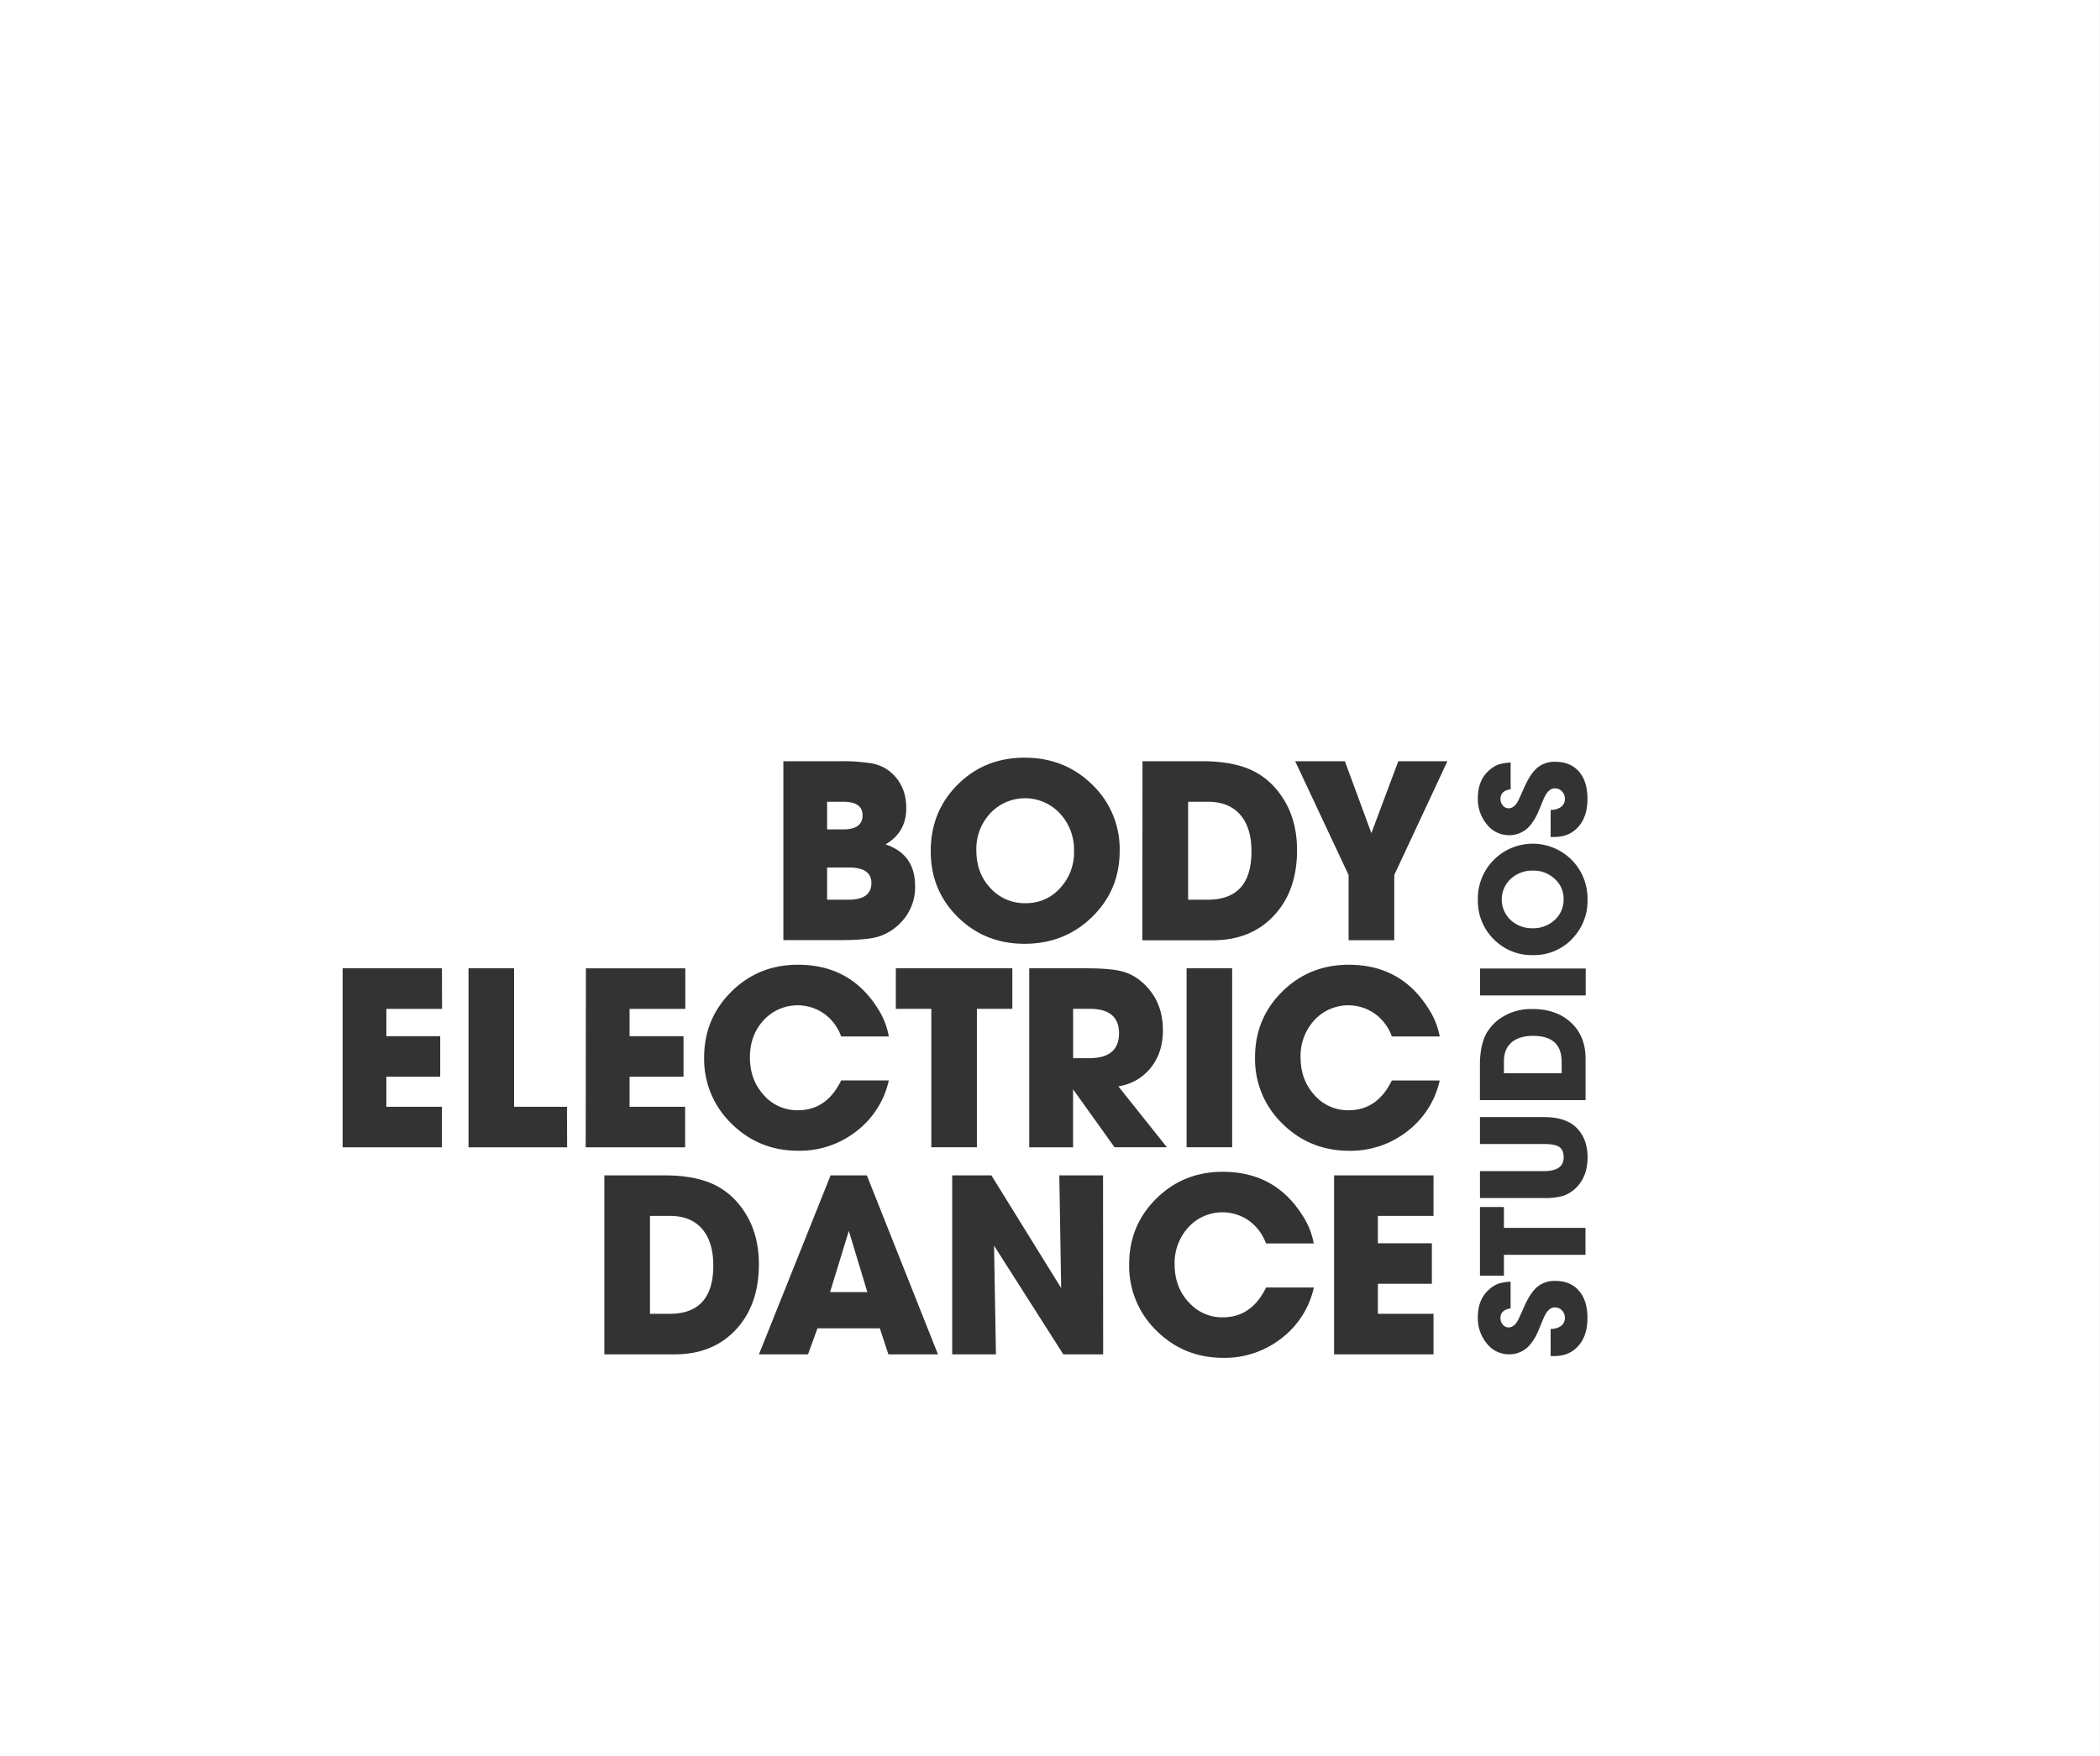 <svg xmlns="http://www.w3.org/2000/svg" viewBox="0 0 1013.94 848.22"><rect x="0" y="0" width="1013.94" height="848.22" fill="#333333" stroke="none"/><path d="M426.27,681.29h-9.59v47.3h9.46q21.12,0,21.12-23.33,0-11.47-5.44-17.72T426.27,681.29Zm77.37,36.8h18l-8.94-29.55ZM629,581.29h-8v23.84h7.78q14.38,0,14.39-12.11Q643.09,581.29,629,581.29ZM523.6,520.49q0-7.46-11-7.45H502.21v15.55h10.37Q523.59,528.59,523.6,520.49Zm-4.28-32.66q0-6.54-9.33-6.54h-7.78v13.35H510Q519.32,494.64,519.32,487.83Zm187.79,17.43q0-11.47-5.45-17.72t-15.55-6.25h-9.59v47.3H686Q707.1,528.59,707.11,505.26Zm-109,25A21.7,21.7,0,0,0,614.7,523a25.33,25.33,0,0,0,6.74-17.86,25.78,25.78,0,0,0-6.8-18.18,23,23,0,0,0-33.63-.13,25.25,25.25,0,0,0-6.74,17.92q0,11,6.8,18.25A22.35,22.35,0,0,0,598.11,530.28Zm258.74,76.55q0-12.45-13.75-12.46-6.76,0-10.45,3.21T829,606.75v5.66h27.89ZM843,514.54a15.2,15.2,0,0,0-10.72,4,13.59,13.59,0,0,0-.07,19.83,14.93,14.93,0,0,0,10.56,4,15.16,15.16,0,0,0,10.76-4,13.2,13.2,0,0,0,4.29-10.05,12.81,12.81,0,0,0-4.29-9.78A14.91,14.91,0,0,0,843,514.54ZM102.86,94.08V942.3H1116.79V94.08ZM654.49,461.72h29q17.24,0,27.22,6.22a36,36,0,0,1,10.49,10q7.9,11,7.91,26.7,0,19.7-11.15,31.62t-29.55,11.92h-34Zm43.29,100v86.44h-22V561.72ZM565.26,473q13-13,32.34-13t32.59,13A43,43,0,0,1,643.47,505q0,18.93-13.28,31.89t-32.59,13q-19.19,0-32.27-12.9t-13.09-31.82Q552.24,486,565.26,473Zm-29.87,108.3V561.72h56.25v19.57H574.53v66.87h-22V581.29Zm-54.3-119.57h26.56a90.36,90.36,0,0,1,16,1,19.66,19.66,0,0,1,8.62,3.76q8.16,6.48,8.16,17.89,0,11.66-10,17.49,14.26,4.8,14.26,20.09a24.44,24.44,0,0,1-7.91,18.66,24.94,24.94,0,0,1-10.49,6q-5.58,1.49-17.89,1.49H481.09ZM456,573q13.08-13,32.14-13,25.14,0,38.36,20.87A36.32,36.32,0,0,1,532,594.64H509a23.1,23.1,0,0,0-8.23-11,22.27,22.27,0,0,0-29.22,3.17q-6.62,7.23-6.61,17.92,0,10.85,6.67,18.19a21.43,21.43,0,0,0,16.53,7.35q13.86,0,20.86-14.39H532a42.52,42.52,0,0,1-15.74,24.62,44.47,44.47,0,0,1-27.93,9.34q-19.05,0-32.27-13.09a43.31,43.31,0,0,1-13.22-32Q442.86,586,456,573Zm-139.71,8.3H289.41v13.22h26v19.57h-26v14.51h26.83v19.57H268.29V561.72h47.95Zm60.39,66.87H329.07V561.72h22v66.87h25.53Zm9.07-86.44h48v19.57H406.83v13.22h26.05v19.57H406.83v14.51h26.83v19.57h-48Zm42.9,186.44h-34V661.72h29q17.24,0,27.21,6.22a36,36,0,0,1,10.5,10q7.91,11,7.91,26.7,0,19.7-11.15,31.62T428.6,748.16Zm103.16,0-4.14-12.57H497.55L493,748.16H469.3l34.6-86.44h17.5l34.34,86.44Zm103.68,0H616.26l-33.44-52.49.91,52.49H562.61V661.72h18.92l33.69,54.43-.9-54.43h21.12Zm-14.52-128v28H599.8V561.72h27.35q11,0,16.65,1.29a23.11,23.11,0,0,1,9.91,4.93q10.63,8.82,10.63,23.72,0,10.76-5.83,18.07a24.56,24.56,0,0,1-15.68,9l23.45,29.42H641Zm55.8,102.76a21.41,21.41,0,0,0,16.52,7.35q13.86,0,20.87-14.39h23.07a42.48,42.48,0,0,1-15.75,24.62,44.47,44.47,0,0,1-27.93,9.34q-19.05,0-32.27-13.09a43.35,43.35,0,0,1-13.22-32Q648,686,661.1,673t32.14-13q25.14,0,38.36,20.87a36.35,36.35,0,0,1,5.58,13.74H714.11a23.1,23.1,0,0,0-8.23-11,22.28,22.28,0,0,0-29.23,3.17A25.59,25.59,0,0,0,670,704.74Q670,715.59,676.72,722.93ZM795,681.29H768.15v13.22H794.2v19.57H768.15v14.51H795v19.57H747V661.72h48ZM737.5,622.93A21.43,21.43,0,0,0,754,630.28q13.88,0,20.87-14.39H798a42.48,42.48,0,0,1-15.75,24.62,44.47,44.47,0,0,1-27.93,9.34q-19,0-32.27-13.09a43.35,43.35,0,0,1-13.22-32q0-18.78,13.09-31.75T754,560q25.14,0,38.36,20.87A36.35,36.35,0,0,1,798,594.64H774.89a23.1,23.1,0,0,0-8.23-11,22.28,22.28,0,0,0-29.23,3.17,25.59,25.59,0,0,0-6.61,17.92Q730.82,615.59,737.5,622.93Zm38.55-106.26v31.49H754V516.67l-25.79-54.95h24L765,496.45l13-34.73h23.71ZM865,744q-4.35,5-11.76,5h-1.68V735.87a8,8,0,0,0,5-1.43,4.61,4.61,0,0,0,1.87-3.89,5,5,0,0,0-1.41-3.61,4.62,4.62,0,0,0-3.48-1.46c-2.18,0-4,1.81-5.5,5.44l-2.44,5.9A26.5,26.5,0,0,1,842,743a12.93,12.93,0,0,1-10.55,5.14,13.43,13.43,0,0,1-10.69-5.2,19.09,19.09,0,0,1-4.36-12.68q0-8.94,5.81-13.75a13.85,13.85,0,0,1,4.24-2.52,23.47,23.47,0,0,1,5.77-.92v12.91c-3.26.46-4.89,2-4.89,4.66a4.67,4.67,0,0,0,1.15,3.17,3.48,3.48,0,0,0,2.75,1.34q3,0,5-4.35l2.82-6.27q2.91-6.42,6.27-9.13a13,13,0,0,1,8.4-2.71q7.34,0,11.46,4.7t4.13,13.1Q869.38,739,865,744Zm3.37-56.91v13H829v10.08H817.43V677H829v10.09ZM864,667.57a16.59,16.59,0,0,1-6.3,4,30.85,30.85,0,0,1-9.36,1.1H817.43v-13h30.8q9.62,0,9.61-6.65,0-3.59-2.13-5c-1.42-1-3.92-1.45-7.48-1.45h-30.8v-13h30.86q10.4,0,15.59,5,5.5,5.35,5.5,14.44T864,667.57Zm-42.86-75.33a21.11,21.11,0,0,1,5.89-6.19,26.25,26.25,0,0,1,15.74-4.66q11.61,0,18.64,6.57t7,17.42v20h-51V608.28Q817.43,598.13,821.09,592.24Zm-3.66-17.42v-13h51v13Zm44.35-27.2A25.32,25.32,0,0,1,843,555.34a25.67,25.67,0,0,1-18.95-7.68,26,26,0,0,1-7.64-19.06,26.4,26.4,0,0,1,7.68-19.22,26.52,26.52,0,0,1,37.63,0,26.49,26.49,0,0,1,7.64,19.22A26,26,0,0,1,861.78,547.62ZM865,493.3q-4.35,5-11.76,5h-1.68V485.2a8,8,0,0,0,5-1.42,4.62,4.62,0,0,0,1.87-3.89,5,5,0,0,0-1.41-3.62,4.66,4.66,0,0,0-3.48-1.46c-2.18,0-4,1.82-5.5,5.44l-2.44,5.91a26.93,26.93,0,0,1-3.59,6.13,13,13,0,0,1-10.55,5.14,13.46,13.46,0,0,1-10.69-5.2,19.09,19.09,0,0,1-4.36-12.68q0-8.94,5.81-13.75a13.7,13.7,0,0,1,4.24-2.53,23.54,23.54,0,0,1,5.77-.91v12.91q-4.89.69-4.89,4.66a4.69,4.69,0,0,0,1.15,3.17,3.51,3.51,0,0,0,2.75,1.34q3,0,5-4.36l2.82-6.26q2.91-6.42,6.27-9.13a12.93,12.93,0,0,1,8.4-2.71q7.34,0,11.46,4.69t4.13,13.11Q869.38,488.33,865,493.3Z" transform="translate(-102.86 -94.08)" fill="#fff"/></svg>
